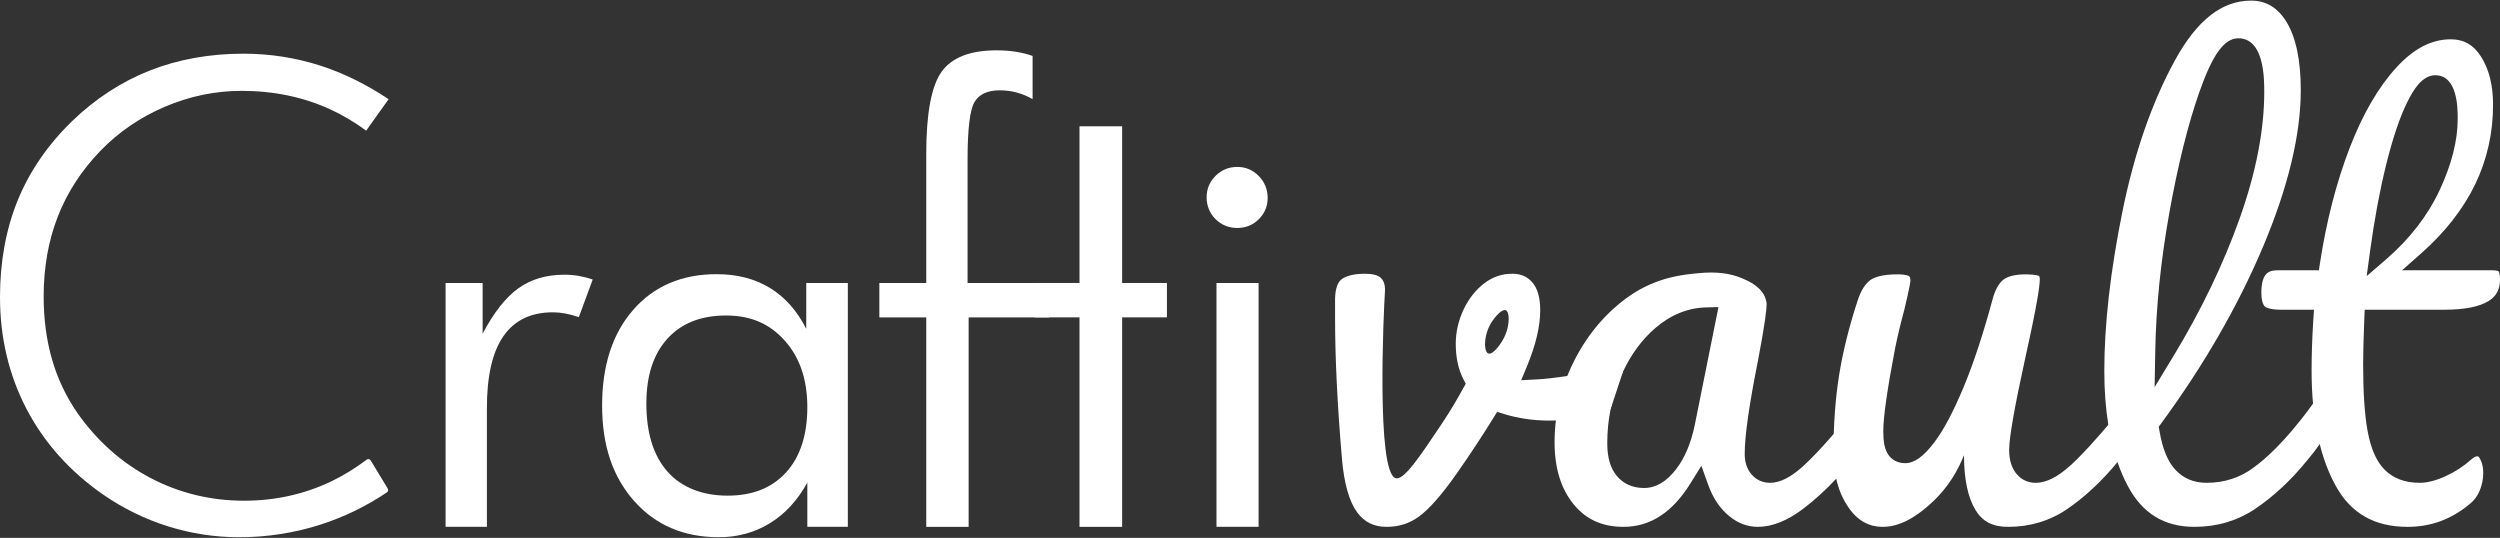 <svg width="251" height="54" viewBox="0 0 251 54" fill="none" xmlns="http://www.w3.org/2000/svg">
<rect x="0" y="0" width="251" height="54" fill="#333333" stroke="none"/>
<g clip-path="url(#clip0_130_33)">
<path d="M24.014 53.938C21.585 53.938 19.186 53.572 16.884 52.85C14.579 52.126 12.391 51.059 10.382 49.676C7.03 47.352 4.433 44.454 2.665 41.063C0.896 37.675 0 33.894 0 29.827C0 26.274 0.6 23.002 1.783 20.103C2.963 17.209 4.795 14.541 7.226 12.173C9.568 9.913 12.2 8.199 15.046 7.078C17.896 5.958 21.056 5.389 24.437 5.389C27.1 5.389 29.715 5.798 32.211 6.605C34.49 7.343 36.781 8.471 39.017 9.957L36.764 13.116C35.601 12.261 34.373 11.536 33.129 10.966C30.454 9.741 27.464 9.121 24.241 9.121C21.631 9.121 19.047 9.656 16.562 10.713C14.075 11.773 11.891 13.267 10.07 15.155C8.183 17.109 6.748 19.327 5.803 21.745C4.861 24.157 4.383 26.854 4.383 29.762C4.383 32.041 4.667 34.173 5.228 36.101C5.791 38.039 6.648 39.846 7.778 41.472C9.751 44.277 12.215 46.468 15.105 47.986C17.993 49.503 21.155 50.272 24.502 50.272C27.645 50.272 30.607 49.611 33.306 48.306C34.514 47.722 35.696 46.996 36.817 46.148C36.877 46.102 36.939 46.093 36.98 46.093C37.077 46.093 37.166 46.142 37.216 46.225L38.933 49.059C39.01 49.185 38.975 49.348 38.853 49.429C36.787 50.818 34.558 51.904 32.228 52.655C29.593 53.506 26.829 53.937 24.013 53.937L24.014 53.938Z" fill="white"/>
<path d="M58.117 27.702C57.654 27.621 57.171 27.58 56.673 27.58C54.852 27.58 53.31 28.035 52.043 28.945C50.777 29.855 49.582 31.371 48.457 33.495V28.411H44.737V52.894H48.885V40.96C48.885 37.749 49.437 35.346 50.544 33.749C51.65 32.153 53.309 31.355 55.52 31.355C55.913 31.355 56.324 31.395 56.751 31.475C57.18 31.555 57.635 31.677 58.116 31.837L59.508 28.065C59.044 27.903 58.58 27.784 58.116 27.703L58.117 27.702Z" fill="white"/>
<path d="M80.948 28.411V33.012C80.02 31.192 78.803 29.824 77.296 28.906C75.789 27.987 74.008 27.527 71.957 27.527C68.461 27.527 65.669 28.718 63.582 31.099C61.495 33.481 60.452 36.688 60.452 40.719C60.452 44.75 61.527 47.895 63.676 50.311C65.826 52.729 68.657 53.937 72.172 53.937C74.063 53.937 75.771 53.469 77.297 52.532C78.822 51.596 80.075 50.235 81.056 48.451V52.894H85.123V28.411H80.949H80.948ZM78.928 47.422C77.51 48.983 75.552 49.763 73.055 49.763C70.557 49.763 68.439 48.961 67.021 47.356C65.603 45.75 64.894 43.467 64.894 40.505C64.894 37.722 65.599 35.555 67.007 34.003C68.417 32.451 70.379 31.675 72.894 31.675C75.409 31.675 77.288 32.518 78.795 34.204C80.302 35.89 81.056 38.115 81.056 40.881C81.056 43.647 80.347 45.861 78.929 47.423L78.928 47.422Z" fill="white"/>
<path d="M97.838 10.245C98.302 9.461 99.15 9.068 100.38 9.068C100.951 9.068 101.509 9.139 102.053 9.282C102.597 9.425 103.137 9.649 103.672 9.951V5.617C103.119 5.42 102.544 5.278 101.947 5.188C101.348 5.099 100.72 5.054 100.06 5.054C97.401 5.054 95.56 5.772 94.534 7.208C93.509 8.644 92.996 11.396 92.996 15.463V28.412H88.287V31.864H92.996V52.895H97.251V31.864H105.333V28.412H97.144V16.025C97.144 12.957 97.375 11.031 97.839 10.246L97.838 10.245Z" fill="white"/>
<path d="M112.663 28.411V12.68H108.382V28.411H103.886V31.863H108.382V52.895H112.663V31.863H117.158V28.411H112.663Z" fill="white"/>
<path d="M126.376 17.669C125.778 17.062 125.061 16.759 124.222 16.759C123.384 16.759 122.639 17.057 122.042 17.655C121.444 18.253 121.145 18.971 121.145 19.808C121.145 20.645 121.444 21.415 122.042 22.003C122.64 22.591 123.367 22.887 124.222 22.887C125.078 22.887 125.801 22.592 126.39 22.003C126.978 21.415 127.273 20.701 127.273 19.862C127.273 19.023 126.974 18.274 126.376 17.669ZM122.135 28.411V52.894H126.363V28.411H122.135Z" fill="white"/>
<path d="M162.796 37.092C162.711 36.986 162.576 36.878 162.225 36.878C162.04 36.878 161.956 36.89 161.932 36.894L161.888 36.907L160.268 37.208C159.214 37.424 158.242 37.604 157.357 37.744C156.17 37.931 155.14 38.05 154.275 38.094L152.726 38.175L153.321 36.743C154.195 34.632 154.638 32.749 154.638 31.146C154.638 29.89 154.368 28.946 153.837 28.342C153.324 27.758 152.691 27.485 151.848 27.485C150.783 27.485 149.859 27.799 149.023 28.442C148.147 29.116 147.445 30.008 146.935 31.097C146.42 32.198 146.158 33.345 146.158 34.508C146.158 35.889 146.414 37.084 146.918 38.059L147.161 38.53L146.901 38.991C146.408 39.897 145.68 41.163 144.707 42.619C142.503 45.913 140.924 48.276 140.108 48.004C138.153 47.352 138.934 31.014 139.041 29.406C139.058 29.154 139.134 28.354 138.634 27.895C138.342 27.627 137.799 27.485 137.063 27.485C135.99 27.485 135.173 27.677 134.699 28.038C134.293 28.349 134.071 28.99 134.041 29.943V31.956C134.041 35.969 134.274 40.72 134.733 46.077C134.948 48.551 135.461 50.354 136.258 51.438C136.975 52.418 137.941 52.895 139.208 52.895C140.474 52.895 141.502 52.556 142.461 51.862C143.488 51.118 144.758 49.675 146.233 47.572C147.568 45.666 148.805 43.791 149.914 41.996L150.309 41.351L151.033 41.574C152.44 42.007 153.963 42.227 155.558 42.227C155.777 42.227 155.995 42.223 156.212 42.215C157.872 42.159 159.456 41.887 160.93 41.407C161.223 41.309 161.481 41.193 161.709 41.055L162.936 37.343C162.898 37.246 162.851 37.162 162.796 37.092ZM151.127 33.644C150.746 34.54 149.898 35.609 149.459 35.501C148.944 35.375 148.917 33.622 149.791 32.289C150.096 31.825 150.758 31.035 151.144 31.136C151.597 31.256 151.579 32.584 151.127 33.644Z" fill="white"/>
<path d="M186.535 41.867C186.398 41.65 186.296 41.632 186.176 41.632C185.995 41.632 185.714 41.681 185.361 42.093C184.92 42.619 184.504 43.108 184.11 43.561C182.873 44.985 181.86 46.051 181.036 46.799C179.794 47.925 178.708 48.474 177.711 48.474C176.957 48.474 176.305 48.171 175.829 47.6C175.39 47.073 175.168 46.394 175.168 45.581C175.168 43.758 175.61 40.661 176.518 36.123C177.223 32.413 177.371 31.021 177.371 30.508C177.371 30.416 177.342 30.234 177.272 30.012C176.889 28.813 175.597 28.235 174.969 27.965C173.691 27.412 172.277 27.256 170.522 27.428C169.195 27.558 166.363 27.76 163.521 29.77C161.284 31.353 159.465 33.478 158.114 36.089C157.832 36.632 157.58 37.184 157.357 37.744C156.781 39.187 156.399 40.681 156.212 42.215C156.123 42.943 156.079 43.679 156.079 44.422C156.079 46.998 156.725 49.091 158.001 50.642C159.246 52.158 160.877 52.895 162.985 52.895C165.7 52.895 167.912 51.453 169.748 48.487L170.816 46.763L171.501 48.672C171.979 50.003 172.686 51.059 173.605 51.81C174.497 52.54 175.441 52.895 176.494 52.895C177.93 52.895 179.466 52.278 181.061 51.065C182.192 50.204 183.294 49.201 184.352 48.069C184.892 47.494 185.42 46.885 185.935 46.244L185.957 46.218C186.53 45.554 186.821 44.559 186.821 43.263C186.821 42.65 186.722 42.168 186.535 41.867ZM170.146 42.709C169.77 44.509 169.143 45.988 168.282 47.106C167.318 48.36 166.238 48.995 165.072 48.995C163.906 48.995 162.986 48.573 162.32 47.774C161.68 47.007 161.369 45.929 161.369 44.48C161.369 43.312 161.482 42.168 161.709 41.055C161.925 39.991 162.243 38.955 162.663 37.956C162.75 37.748 162.841 37.543 162.936 37.343C163.773 35.554 164.871 34.07 166.203 32.926C167.744 31.602 169.463 30.907 171.31 30.863L172.534 30.834L170.146 42.709Z" fill="white"/>
<path d="M201.597 52.895C200.073 52.895 199.04 52.363 198.346 51.219C197.575 49.952 197.184 48.095 197.184 45.698C196.659 47.035 195.693 48.88 193.913 50.497C193.172 51.17 191.251 52.914 189.016 52.895C188.767 52.893 188.223 52.885 187.587 52.636C186.814 52.333 186.144 51.762 185.562 50.913C184.579 49.483 184.081 47.65 184.081 45.467C184.081 42.632 184.272 40.002 184.649 37.65C185.025 35.296 185.656 32.762 186.525 30.119C186.842 29.168 187.268 28.491 187.792 28.113C188.151 27.855 188.917 27.544 190.524 27.544C191.437 27.544 191.669 27.726 191.671 27.728C191.703 27.755 191.806 27.84 191.806 28.19C191.804 28.28 191.75 28.773 191.199 31.079C190.811 32.514 190.495 33.839 190.26 35.013C189.466 39.176 189.081 41.891 189.081 43.322C189.081 44.337 189.216 45.038 189.507 45.53C189.875 46.157 190.504 46.503 191.278 46.503C192.204 46.503 193.144 45.826 194.234 44.373C195.162 43.136 196.111 41.342 197.137 38.888C198.135 36.502 199.115 33.534 200.049 30.068C200.302 29.121 200.665 28.456 201.13 28.089C201.588 27.728 202.35 27.545 203.395 27.545C204.439 27.545 204.709 27.702 204.74 27.721C204.738 27.721 204.793 27.807 204.793 28.074C204.793 28.685 204.546 30.521 203.366 35.805C202.258 40.871 201.719 43.935 201.719 45.178C201.719 46.129 201.943 46.905 202.383 47.482C202.878 48.132 203.569 48.476 204.378 48.476C205.41 48.476 206.523 47.93 207.783 46.807C208.892 45.82 210.318 44.279 212.145 42.096C212.499 41.684 212.779 41.635 212.959 41.635C213.079 41.635 213.182 41.653 213.318 41.871C213.505 42.171 213.604 42.653 213.604 43.266C213.604 44.562 213.313 45.557 212.741 46.22L212.721 46.243C211.126 48.21 209.39 49.844 207.564 51.097C205.826 52.291 203.818 52.897 201.596 52.897L201.597 52.895Z" fill="white"/>
<path d="M234.042 40.527C233.876 40.32 233.501 40.038 232.547 40.078C232.438 40.233 232.331 40.383 232.227 40.526C231.75 41.19 231.338 41.722 231.044 42.096C228.5 45.318 226.796 46.541 226.306 46.912C224.939 47.948 223.336 48.474 221.54 48.474C220.253 48.474 219.19 48.025 218.384 47.141C217.628 46.315 217.113 45.044 216.807 43.253L216.737 42.844L216.983 42.51C221.286 36.648 224.739 30.648 227.248 24.678C229.736 18.76 230.998 13.503 230.998 9.056C230.998 6.048 230.511 3.734 229.551 2.179C228.67 0.755 227.51 0.062 226.005 0.062C223.078 0.062 220.581 2.02 218.369 6.048C216.051 10.271 214.271 15.405 213.078 21.308C211.879 27.247 211.272 32.604 211.272 37.233C211.272 39.186 211.407 40.994 211.675 42.652C211.894 44.002 212.201 45.251 212.596 46.396C212.889 47.247 213.232 48.041 213.621 48.775C215.092 51.547 217.285 52.895 220.323 52.895C222.587 52.895 224.637 52.287 226.415 51.09C228.277 49.836 230.03 48.204 231.622 46.24L231.642 46.218C232.122 45.657 232.543 45.109 232.899 44.587C234.153 42.747 234.605 41.224 234.042 40.527ZM216.388 35.245C216.465 30.845 216.939 26.19 217.794 21.407C218.65 16.624 219.657 12.556 220.791 9.313C222.129 5.481 223.308 3.845 224.729 3.845C227.331 3.845 227.331 7.898 227.331 9.229C227.331 13.075 226.493 17.369 224.839 21.995C223.202 26.576 220.969 31.21 218.203 35.77L216.324 38.865L216.388 35.245Z" fill="white"/>
<path d="M250.876 27.253C250.83 27.216 250.646 27.138 250.239 27.138H241.163L243.097 25.427C245.499 23.302 247.323 20.967 248.516 18.488C249.702 16.024 250.304 13.339 250.304 10.505C250.304 8.543 249.889 6.909 249.07 5.646C248.318 4.487 247.363 3.946 246.065 3.946C244.13 3.946 242.346 4.867 240.611 6.76C238.79 8.747 237.206 11.472 235.904 14.857C234.582 18.292 233.586 22.145 232.943 26.309L232.814 27.138H228.672C227.882 27.138 227.04 27.313 227.04 29.406C227.04 30.051 227.161 30.531 227.38 30.761C227.433 30.816 227.762 31.095 229.019 31.095H232.326L232.256 32.138C232.143 33.848 232.084 35.562 232.084 37.233C232.084 38.382 232.132 39.481 232.227 40.526C232.359 41.982 232.583 43.337 232.899 44.587C233.294 46.157 233.833 47.561 234.514 48.79C236.041 51.552 238.398 52.895 241.716 52.895C244.054 52.895 246.088 52.152 247.934 50.625L247.946 50.616C248.4 50.253 248.731 49.811 248.959 49.264C249.197 48.691 249.318 48.096 249.318 47.495C249.318 46.932 249.213 46.458 249.007 46.086C248.904 45.9 248.811 45.806 248.732 45.806C248.517 45.806 248.278 45.984 248.106 46.139C247.34 46.82 246.477 47.381 245.542 47.806C244.554 48.255 243.7 48.474 242.933 48.474C241.471 48.474 240.292 48.035 239.43 47.173C238.603 46.346 238.04 45.079 237.711 43.296C237.411 41.679 237.259 39.424 237.259 36.595C237.259 35.492 237.298 33.957 237.376 32.033L237.414 31.095H245.427C247.417 31.095 248.899 30.806 249.83 30.238C250.629 29.75 251 29.063 251 28.072C251 27.479 250.894 27.283 250.876 27.253ZM239.573 26.03L237.616 27.721L237.963 25.159C238.391 22.012 238.934 19.1 239.578 16.503C240.231 13.873 240.937 11.778 241.679 10.276C242.303 9.01 243.188 7.556 244.499 7.556C246.753 7.556 246.753 10.867 246.753 11.955C246.753 14.098 246.147 16.489 244.952 19.064C243.758 21.632 241.948 23.976 239.573 26.03Z" fill="white"/>
</g>
<defs>
<clipPath id="clip0_130_33">
<rect width="251" height="53.875" fill="white" transform="translate(0 0.062)"/>
</clipPath>
</defs>
</svg>
